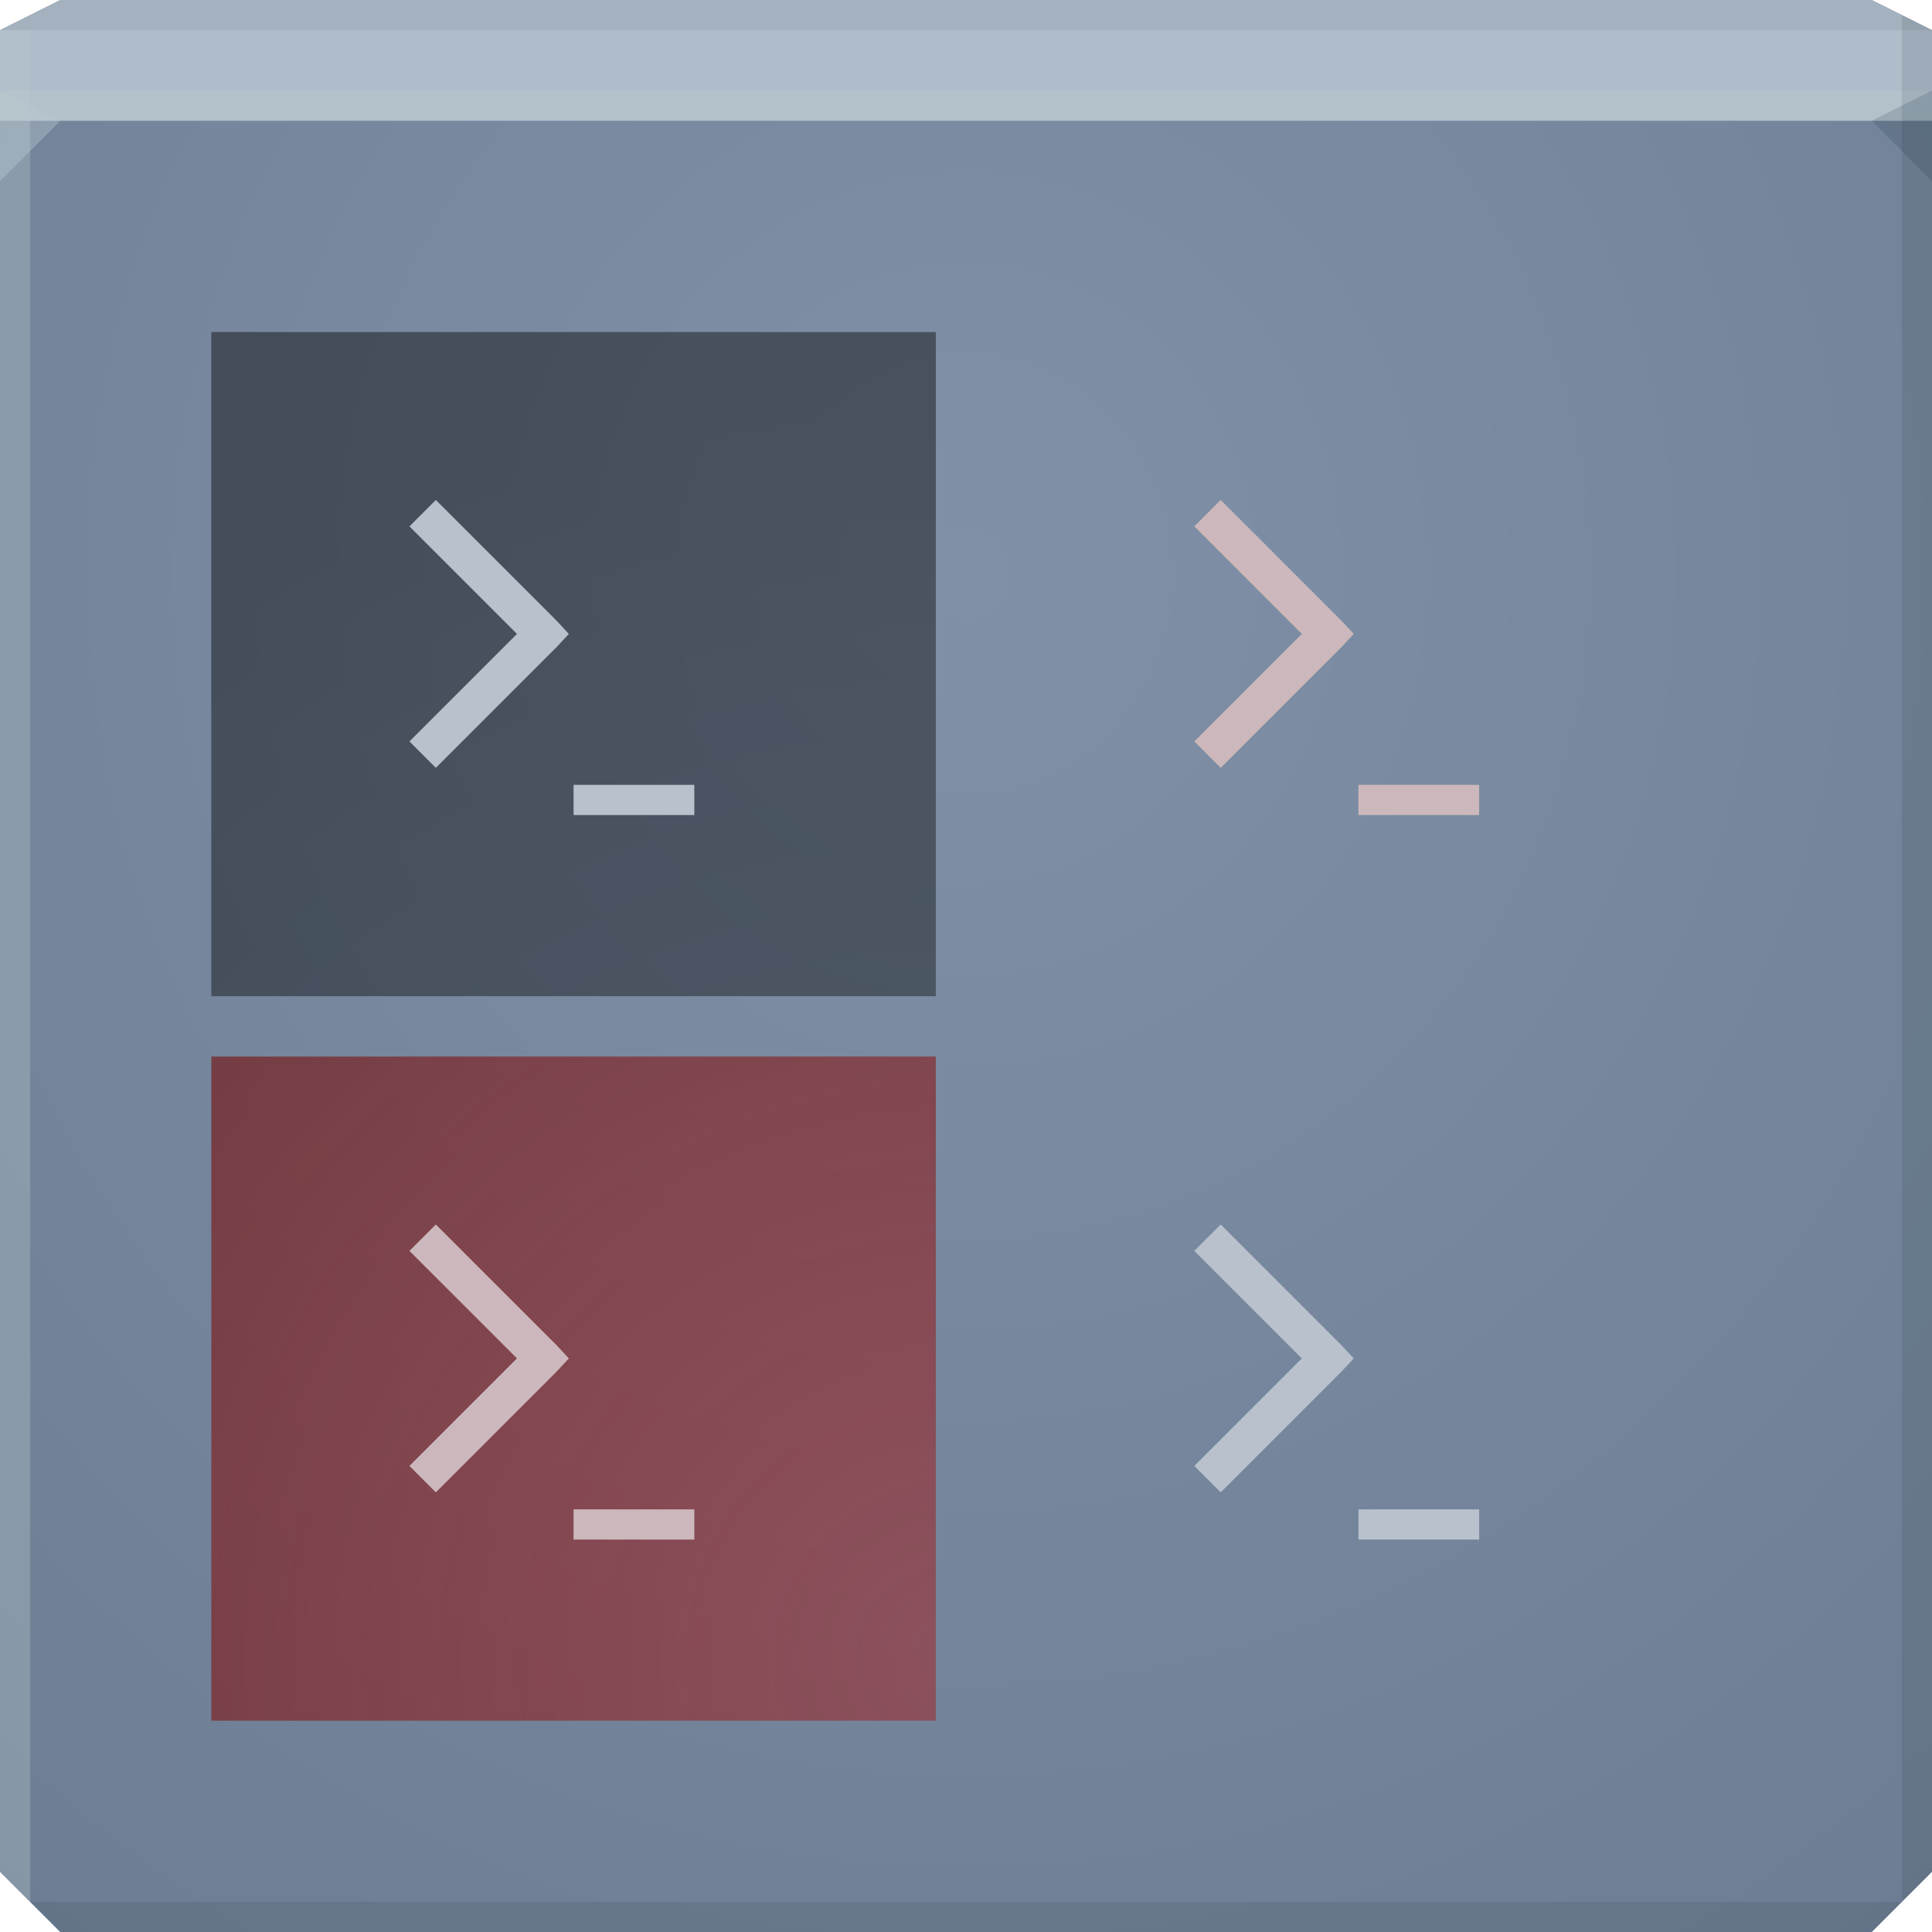 <?xml version="1.0" encoding="UTF-8" standalone="no"?>
<!-- Created with Inkscape (http://www.inkscape.org/) -->

<svg
   xmlns:dc="http://purl.org/dc/elements/1.1/"
   xmlns:cc="http://creativecommons.org/ns#"
   xmlns:rdf="http://www.w3.org/1999/02/22-rdf-syntax-ns#"
   xmlns:svg="http://www.w3.org/2000/svg"
   xmlns="http://www.w3.org/2000/svg"
   xmlns:xlink="http://www.w3.org/1999/xlink"
   xmlns:sodipodi="http://sodipodi.sourceforge.net/DTD/sodipodi-0.dtd"
   xmlns:inkscape="http://www.inkscape.org/namespaces/inkscape"
   version="1.1"
   width="64"
   height="64"
   id="svg13094"
   inkscape:version="0.48.4 r9939"
   sodipodi:docname="terminator.svg">
  <sodipodi:namedview
     pagecolor="#ffffff"
     bordercolor="#000000"
     borderopacity="0.09"
     objecttolerance="10"
     gridtolerance="10"
     guidetolerance="10"
     inkscape:pageopacity="0"
     inkscape:pageshadow="2"
     inkscape:window-width="1920"
     inkscape:window-height="1016"
     id="namedview43"
     showgrid="true"
     inkscape:showpageshadow="false"
     showborder="true"
     inkscape:snap-bbox="true"
     inkscape:bbox-paths="true"
     inkscape:bbox-nodes="true"
     inkscape:snap-bbox-edge-midpoints="true"
     inkscape:snap-bbox-midpoints="true"
     inkscape:object-paths="true"
     inkscape:snap-intersection-paths="true"
     inkscape:object-nodes="true"
     inkscape:snap-smooth-nodes="true"
     inkscape:snap-midpoints="true"
     inkscape:snap-object-midpoints="true"
     inkscape:snap-center="true"
     showguides="true"
     inkscape:guide-bbox="true"
     inkscape:zoom="10.429825"
     inkscape:cx="47.449174"
     inkscape:cy="32.747177"
     inkscape:window-x="-5"
     inkscape:window-y="27"
     inkscape:window-maximized="1"
     inkscape:current-layer="svg13094">
    <inkscape:grid
       type="xygrid"
       id="grid3020"
       empspacing="5"
       visible="true"
       enabled="true"
       snapvisiblegridlinesonly="true" />
    <sodipodi:guide
       orientation="1,0"
       position="0,24"
       id="guide3022" />
    <sodipodi:guide
       orientation="1,0"
       position="64,22"
       id="guide3024" />
    <sodipodi:guide
       orientation="0,1"
       position="32,64"
       id="guide3026" />
    <sodipodi:guide
       orientation="0,1"
       position="30,0"
       id="guide3028" />
    <sodipodi:guide
       orientation="0,1"
       position="32,60"
       id="guide3030" />
    <sodipodi:guide
       orientation="0,1"
       position="23,55"
       id="guide3032" />
    <sodipodi:guide
       orientation="1,0"
       position="7,49"
       id="guide3034" />
    <sodipodi:guide
       orientation="1,0"
       position="57,48"
       id="guide3036" />
    <sodipodi:guide
       orientation="0,1"
       position="31,5"
       id="guide3038" />
    <sodipodi:guide
       orientation="1,0"
       position="12,33.492"
       id="guide3012" />
    <sodipodi:guide
       orientation="1,0"
       position="52,38.373"
       id="guide3014" />
    <sodipodi:guide
       orientation="0,1"
       position="32,50"
       id="guide3016" />
    <sodipodi:guide
       orientation="0,1"
       position="29.288,10"
       id="guide3018" />
    <sodipodi:guide
       orientation="1,0"
       position="32,64"
       id="guide3039" />
    <sodipodi:guide
       orientation="0,1"
       position="32,30"
       id="guide3043" />
  </sodipodi:namedview>
  <defs
     id="defs13096">
    <linearGradient
       id="linearGradient5602">
      <stop
         id="stop5604"
         style="stop-color:#8090a6;stop-opacity:1;"
         offset="0" />
      <stop
         id="stop5606"
         style="stop-color:#6d7e94;stop-opacity:1;"
         offset="1" />
    </linearGradient>
    <radialGradient
       r="32"
       fy="18"
       fx="32"
       cy="18"
       cx="32"
       gradientTransform="matrix(0,1.753,-1.643,0,61.58,-37.093)"
       gradientUnits="userSpaceOnUse"
       id="radialGradient3023"
       xlink:href="#linearGradient5602"
       inkscape:collect="always" />
    <radialGradient
       r="32"
       fy="1.5"
       fx="64"
       cy="1.5"
       cx="64"
       gradientTransform="matrix(1.406,0,0,1.344,-58,52.984)"
       gradientUnits="userSpaceOnUse"
       id="radialGradient3023-9-7"
       xlink:href="#linearGradient3769-0"
       inkscape:collect="always" />
    <linearGradient
       id="linearGradient3769-0">
      <stop
         style="stop-color:#a51a1a;stop-opacity:0.477;"
         offset="0"
         id="stop3771-3" />
      <stop
         style="stop-color:#602525;stop-opacity:0.823;"
         offset="1"
         id="stop3773-7" />
    </linearGradient>
    <linearGradient
       id="linearGradient3769-7">
      <stop
         style="stop-color:#000000;stop-opacity:0.338;"
         offset="0"
         id="stop3771-2" />
      <stop
         style="stop-color:#000000;stop-opacity:0.433;"
         offset="1"
         id="stop3773-9" />
    </linearGradient>
    <radialGradient
       r="32"
       fy="1.5"
       fx="64"
       cy="1.5"
       cx="64"
       gradientTransform="matrix(1.406,0,0,1.344,-58,52.984)"
       gradientUnits="userSpaceOnUse"
       id="radialGradient3023-0"
       xlink:href="#linearGradient3769-7"
       inkscape:collect="always" />
    <radialGradient
       r="32"
       fy="1.5"
       fx="64"
       cy="1.5"
       cx="64"
       gradientTransform="matrix(1.406,0,0,1.344,-58,52.984)"
       gradientUnits="userSpaceOnUse"
       id="radialGradient3023-0-6"
       xlink:href="#linearGradient3769-7-4"
       inkscape:collect="always" />
    <linearGradient
       id="linearGradient3769-7-4">
      <stop
         style="stop-color:#000000;stop-opacity:0.338;"
         offset="0"
         id="stop3771-2-0" />
      <stop
         style="stop-color:#000000;stop-opacity:0.433;"
         offset="1"
         id="stop3773-9-7" />
    </linearGradient>
  </defs>
  <path
     style="color:#000000;fill:#6e7f95;fill-opacity:1"
     inkscape:connector-curvature="0"
     d="M 2,0 0,1 v 3 58 l 2,2 h 60 l 2,-2 V 4 1 L 62,0 H 2"
     id="path11" />
  <path
     inkscape:connector-curvature="0"
     style="color:#000000;fill:url(#radialGradient3023);fill-opacity:1;fill-rule:nonzero;stroke:none;stroke-width:2.286;marker:none;visibility:visible;display:inline;overflow:visible;enable-background:accumulate"
     d="m 0,4 0,30 0,28 2,2 30,0 30,0 2,-2 L 64,34 64,4 32,4 0,4 z"
     id="path6498" />
  <path
     inkscape:connector-curvature="0"
     style="color:#000000;fill:#afbcc9;fill-opacity:1;fill-rule:nonzero;stroke:none;stroke-width:2.286;marker:none;visibility:visible;display:inline;overflow:visible;enable-background:accumulate"
     d="M 2,0 0,1 0,4 32,4 64,4 64,1 62,0 32,0 2,0 z"
     id="path6502" />
  <path
     style="color:#000000;fill:#bbcace;fill-opacity:0.378"
     inkscape:connector-curvature="0"
     d="M 0,3 V 4 H 64 V 3 z"
     id="path19" />
  <path
     style="color:#000000;fill:#132534;fill-opacity:0.071"
     inkscape:connector-curvature="0"
     d="M 2,0 0,1 H 64 L 62,0 z"
     id="path21" />
  <path
     style="color:#000000;fill:#132534;fill-opacity:0.11"
     inkscape:connector-curvature="0"
     d="M 63,0.5 V 63 l 1,-1 V 1 z M 63,63 H 1 l 1,1 h 60 z"
     id="path23" />
  <path
     style="color:#000000;fill:#bbcace;fill-opacity:0.329"
     inkscape:connector-curvature="0"
     d="m 0,1 v 61 l 1,1 V 1 z"
     id="path25" />
  <path
     style="color:#000000;fill:#bbcace;fill-opacity:0.378"
     inkscape:connector-curvature="0"
     d="M 0,3 V 6 L 2,4 z"
     id="path27" />
  <path
     style="color:#000000;fill:#132534;fill-opacity:0.156"
     inkscape:connector-curvature="0"
     d="M 64,6 62,4 64,3 z"
     id="path29" />
  <rect
     style="color:#000000;fill:url(#radialGradient3023-0-6);fill-opacity:1;fill-rule:nonzero;stroke:none;stroke-width:2.286;marker:none;visibility:visible;display:inline;overflow:visible;enable-background:accumulate"
     id="rect3525"
     width="24"
     height="22"
     x="7"
     y="11" />
  <rect
     y="35"
     x="7"
     height="22"
     width="24"
     id="rect3523"
     style="color:#000000;fill:url(#radialGradient3023-9-7);fill-opacity:1;fill-rule:nonzero;stroke:none;stroke-width:2.286;marker:none;visibility:visible;display:inline;overflow:visible;enable-background:accumulate" />
  <rect
     y="11"
     x="33"
     height="22"
     width="24"
     id="rect3527"
     style="color:#000000;fill:url(#radialGradient3023-9-7);fill-opacity:1;fill-rule:nonzero;stroke:none;stroke-width:2.286;marker:none;visibility:visible;display:inline;overflow:visible;enable-background:accumulate" />
  <rect
     style="color:#000000;fill:url(#radialGradient3023-0-6);fill-opacity:1;fill-rule:nonzero;stroke:none;stroke-width:2.286;marker:none;visibility:visible;display:inline;overflow:visible;enable-background:accumulate"
     id="rect3521"
     width="24"
     height="22"
     x="33"
     y="35" />
  <path
     inkscape:connector-curvature="0"
     id="path4450"
     d="m 14.438,16.562 -0.875,0.875 3.562,3.562 -3.562,3.562 0.875,0.875 4,-4 L 18.844,21 18.438,20.562 l -4,-4 z M 19,26 l 0,1 4,0 0,-1 -4,0 z"
     style="font-size:medium;font-style:normal;font-variant:normal;font-weight:normal;font-stretch:normal;text-indent:0;text-align:start;text-decoration:none;line-height:normal;letter-spacing:normal;word-spacing:normal;text-transform:none;direction:ltr;block-progression:tb;writing-mode:lr-tb;text-anchor:start;baseline-shift:baseline;color:#000000;fill:#b8c1cc;fill-opacity:1;stroke:none;stroke-width:1.2;marker:none;visibility:visible;display:inline;overflow:visible;enable-background:accumulate;font-family:Sans;-inkscape-font-specification:Sans;fill-rule:nonzero" />
  <path
     inkscape:connector-curvature="0"
     style="font-size:medium;font-style:normal;font-variant:normal;font-weight:normal;font-stretch:normal;text-indent:0;text-align:start;text-decoration:none;line-height:normal;letter-spacing:normal;word-spacing:normal;text-transform:none;direction:ltr;block-progression:tb;writing-mode:lr-tb;text-anchor:start;baseline-shift:baseline;color:#000000;fill:#ccb8bc;fill-opacity:1;fill-rule:nonzero;stroke:none;stroke-width:1;marker:none;visibility:visible;display:inline;overflow:visible;enable-background:accumulate;font-family:Sans;-inkscape-font-specification:Sans"
     d="m 40.438,16.562 -0.875,0.875 3.562,3.562 -3.562,3.562 0.875,0.875 4,-4 L 44.844,21 44.438,20.562 l -4,-4 z M 45,26 l 0,1 4,0 0,-1 -4,0 z"
     id="path4850" />
  <path
     inkscape:connector-curvature="0"
     style="font-size:medium;font-style:normal;font-variant:normal;font-weight:normal;font-stretch:normal;text-indent:0;text-align:start;text-decoration:none;line-height:normal;letter-spacing:normal;word-spacing:normal;text-transform:none;direction:ltr;block-progression:tb;writing-mode:lr-tb;text-anchor:start;baseline-shift:baseline;color:#000000;fill:#b8c1cc;fill-opacity:1;stroke:none;stroke-width:1.2;marker:none;visibility:visible;display:inline;overflow:visible;enable-background:accumulate;font-family:Sans;-inkscape-font-specification:Sans;fill-rule:nonzero"
     d="m 40.438,40.562 -0.875,0.875 3.562,3.562 -3.562,3.562 0.875,0.875 4,-4 L 44.844,45 44.438,44.562 l -4,-4 z M 45,50 l 0,1 4,0 0,-1 -4,0 z"
     id="path4846" />
  <path
     inkscape:connector-curvature="0"
     style="font-size:medium;font-style:normal;font-variant:normal;font-weight:normal;font-stretch:normal;text-indent:0;text-align:start;text-decoration:none;line-height:normal;letter-spacing:normal;word-spacing:normal;text-transform:none;direction:ltr;block-progression:tb;writing-mode:lr-tb;text-anchor:start;baseline-shift:baseline;color:#000000;fill:#ccb8bc;fill-opacity:1;fill-rule:nonzero;stroke:none;stroke-width:1;marker:none;visibility:visible;display:inline;overflow:visible;enable-background:accumulate;font-family:Sans;-inkscape-font-specification:Sans"
     d="m 14.438,40.562 -0.875,0.875 3.562,3.562 -3.562,3.562 0.875,0.875 4,-4 L 18.844,45 18.438,44.562 l -4,-4 z M 19,50 l 0,1 4,0 0,-1 -4,0 z"
     id="path4842" />
</svg>
